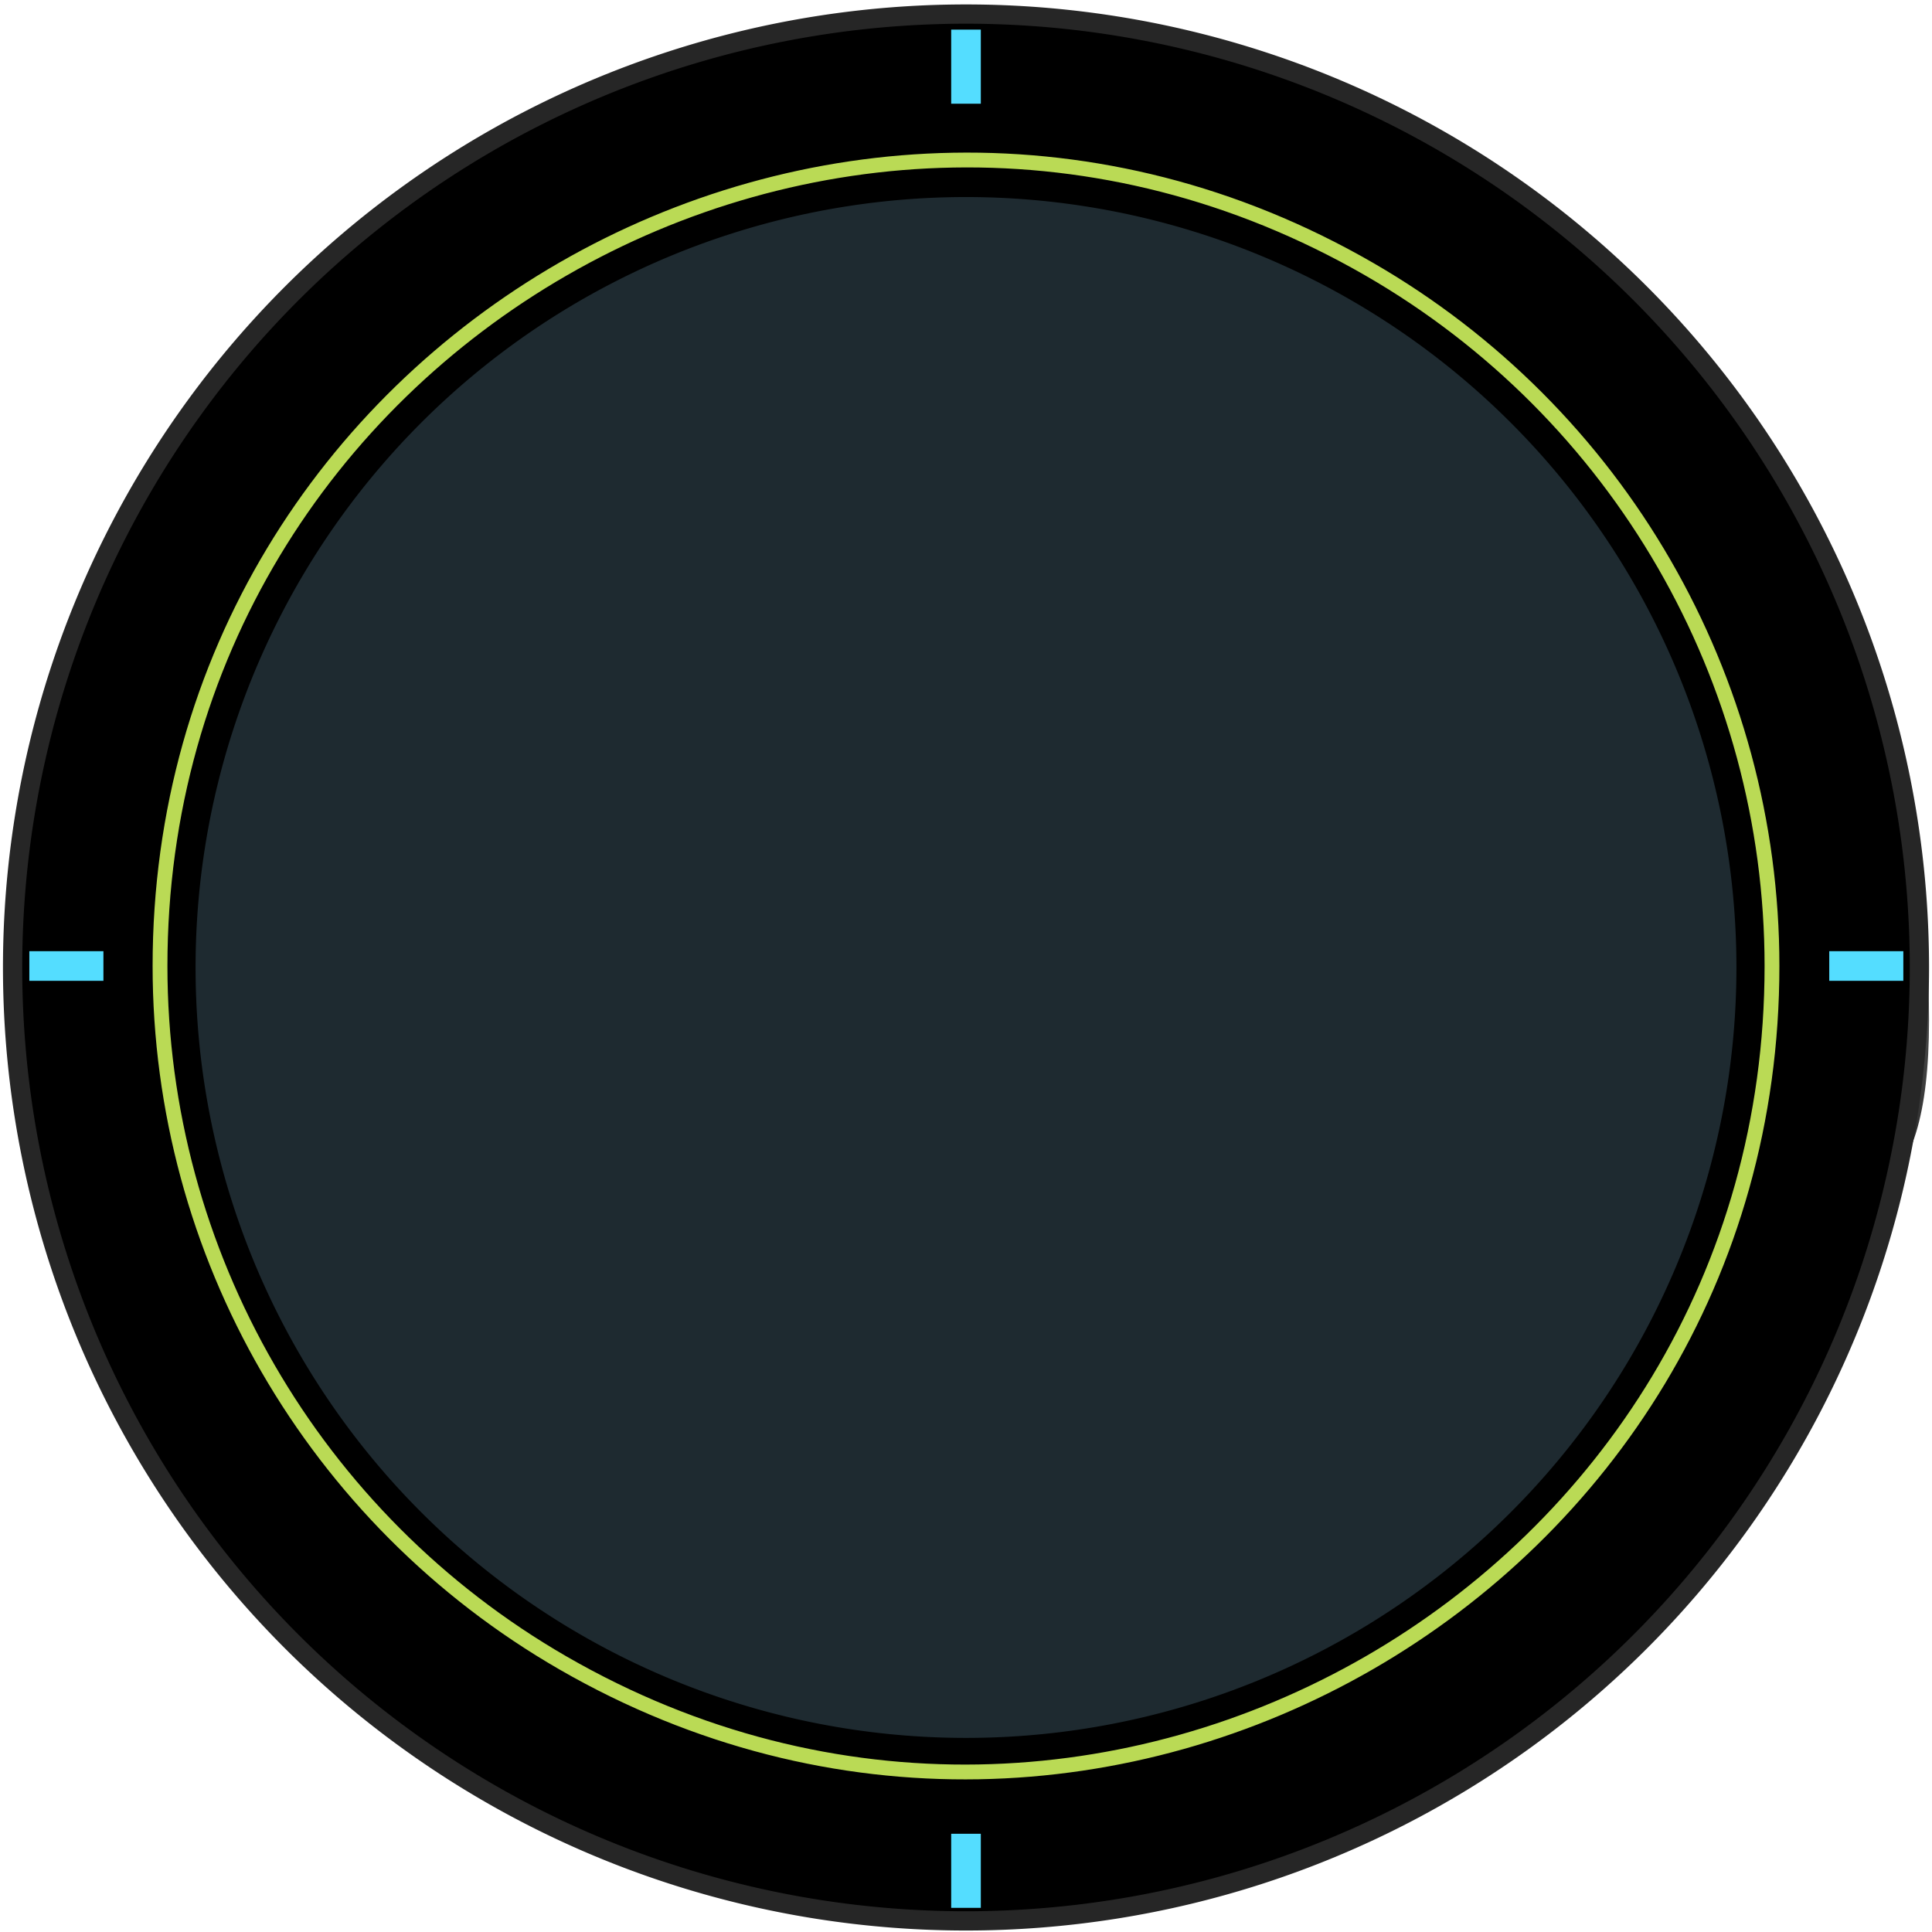 <?xml version="1.0" encoding="utf-8"?>
<svg viewBox="0 0 1304 1304" xmlns="http://www.w3.org/2000/svg" xmlns:xlink="http://www.w3.org/1999/xlink" xmlns:bx="https://boxy-svg.com">
  <defs>
    <linearGradient id="af" x1=".811" x2=".471" y1="-.003" y2=".721">
      <stop stop-color="#f7f7f7" offset="0"/>
      <stop stop-color="#e1e1e1" offset="1"/>
    </linearGradient>
    <linearGradient id="x" x1=".762" x2=".475" y1=".147" y2="1" xlink:href="#q"/>
    <radialGradient id="z" cx="197.86" cy="202.14" r="189.29" gradientTransform="matrix(1.173 0 0 1.173 -14.424 -3.596)" gradientUnits="userSpaceOnUse">
      <stop offset="0"/>
      <stop offset="0.819"/>
      <stop stop-opacity="0" offset="1"/>
    </radialGradient>
  </defs>
  <g transform="matrix(1, 0, 0, 1, 2, 3)">
    <g transform="matrix(3.25, 0, 0, 3.25, -32.5, 0)">
      <g fill-rule="evenodd" stroke-width="2.7">
        <path d="M 410 211 C 410 368.809 170.833 -45.44 307.5 33.465 C 370.927 70.085 410 137.761 410 211 Z" fill="url(#z)"/>
        <path d="m410 200a200 200 0 1 1 -400 0 200 200 0 1 1 400 0z" style="fill: rgb(38, 38, 38);"/>
        <path d="m406 200a196 196 0 1 1 -392 0 196 196 0 1 1 392 0z" style="stroke-width: 3.385px;"/>
        <path d="m20.678 149.27" fill="url(#af)"/>
        <path d="M 377.385 199.692 C 377.385 328.351 237.897 408.765 126.31 344.436 C 74.519 314.58 42.616 259.403 42.616 199.692 C 42.616 71.031 182.103 -9.382 293.693 54.95 C 345.482 84.804 377.385 139.979 377.385 199.692 Z" fill="url(#x)" style="stroke: rgb(186, 218, 85); stroke-width: 3.077px;"/>
        <path d="m370 200a160 160 0 1 1 -320 0 160 160 0 1 1 320 0z" style="fill: rgb(30, 42, 48);"/>
      </g>
    </g>
    <rect x="640" y="1234.699" width="20" height="50" style="fill: rgb(84, 221, 255);" bx:origin="0.466 0.541"/>
    <rect x="640" width="20" height="50" style="fill: rgb(84, 221, 255);" y="17" bx:origin="0.466 0.541"/>
    <rect x="-24.07" width="20" height="50" style="fill: rgb(84, 221, 255);" y="-686.459" transform="matrix(0, 1, -1, 0, -618.659, 663.07)" bx:origin="0.466 0.541"/>
    <rect x="-24.07" width="20" height="50" style="fill: rgb(84, 221, 255);" y="-686.459" transform="matrix(0, 1, -1, 0, 596.189, 663.07)" bx:origin="0.466 0.541"/>
  </g>
</svg>